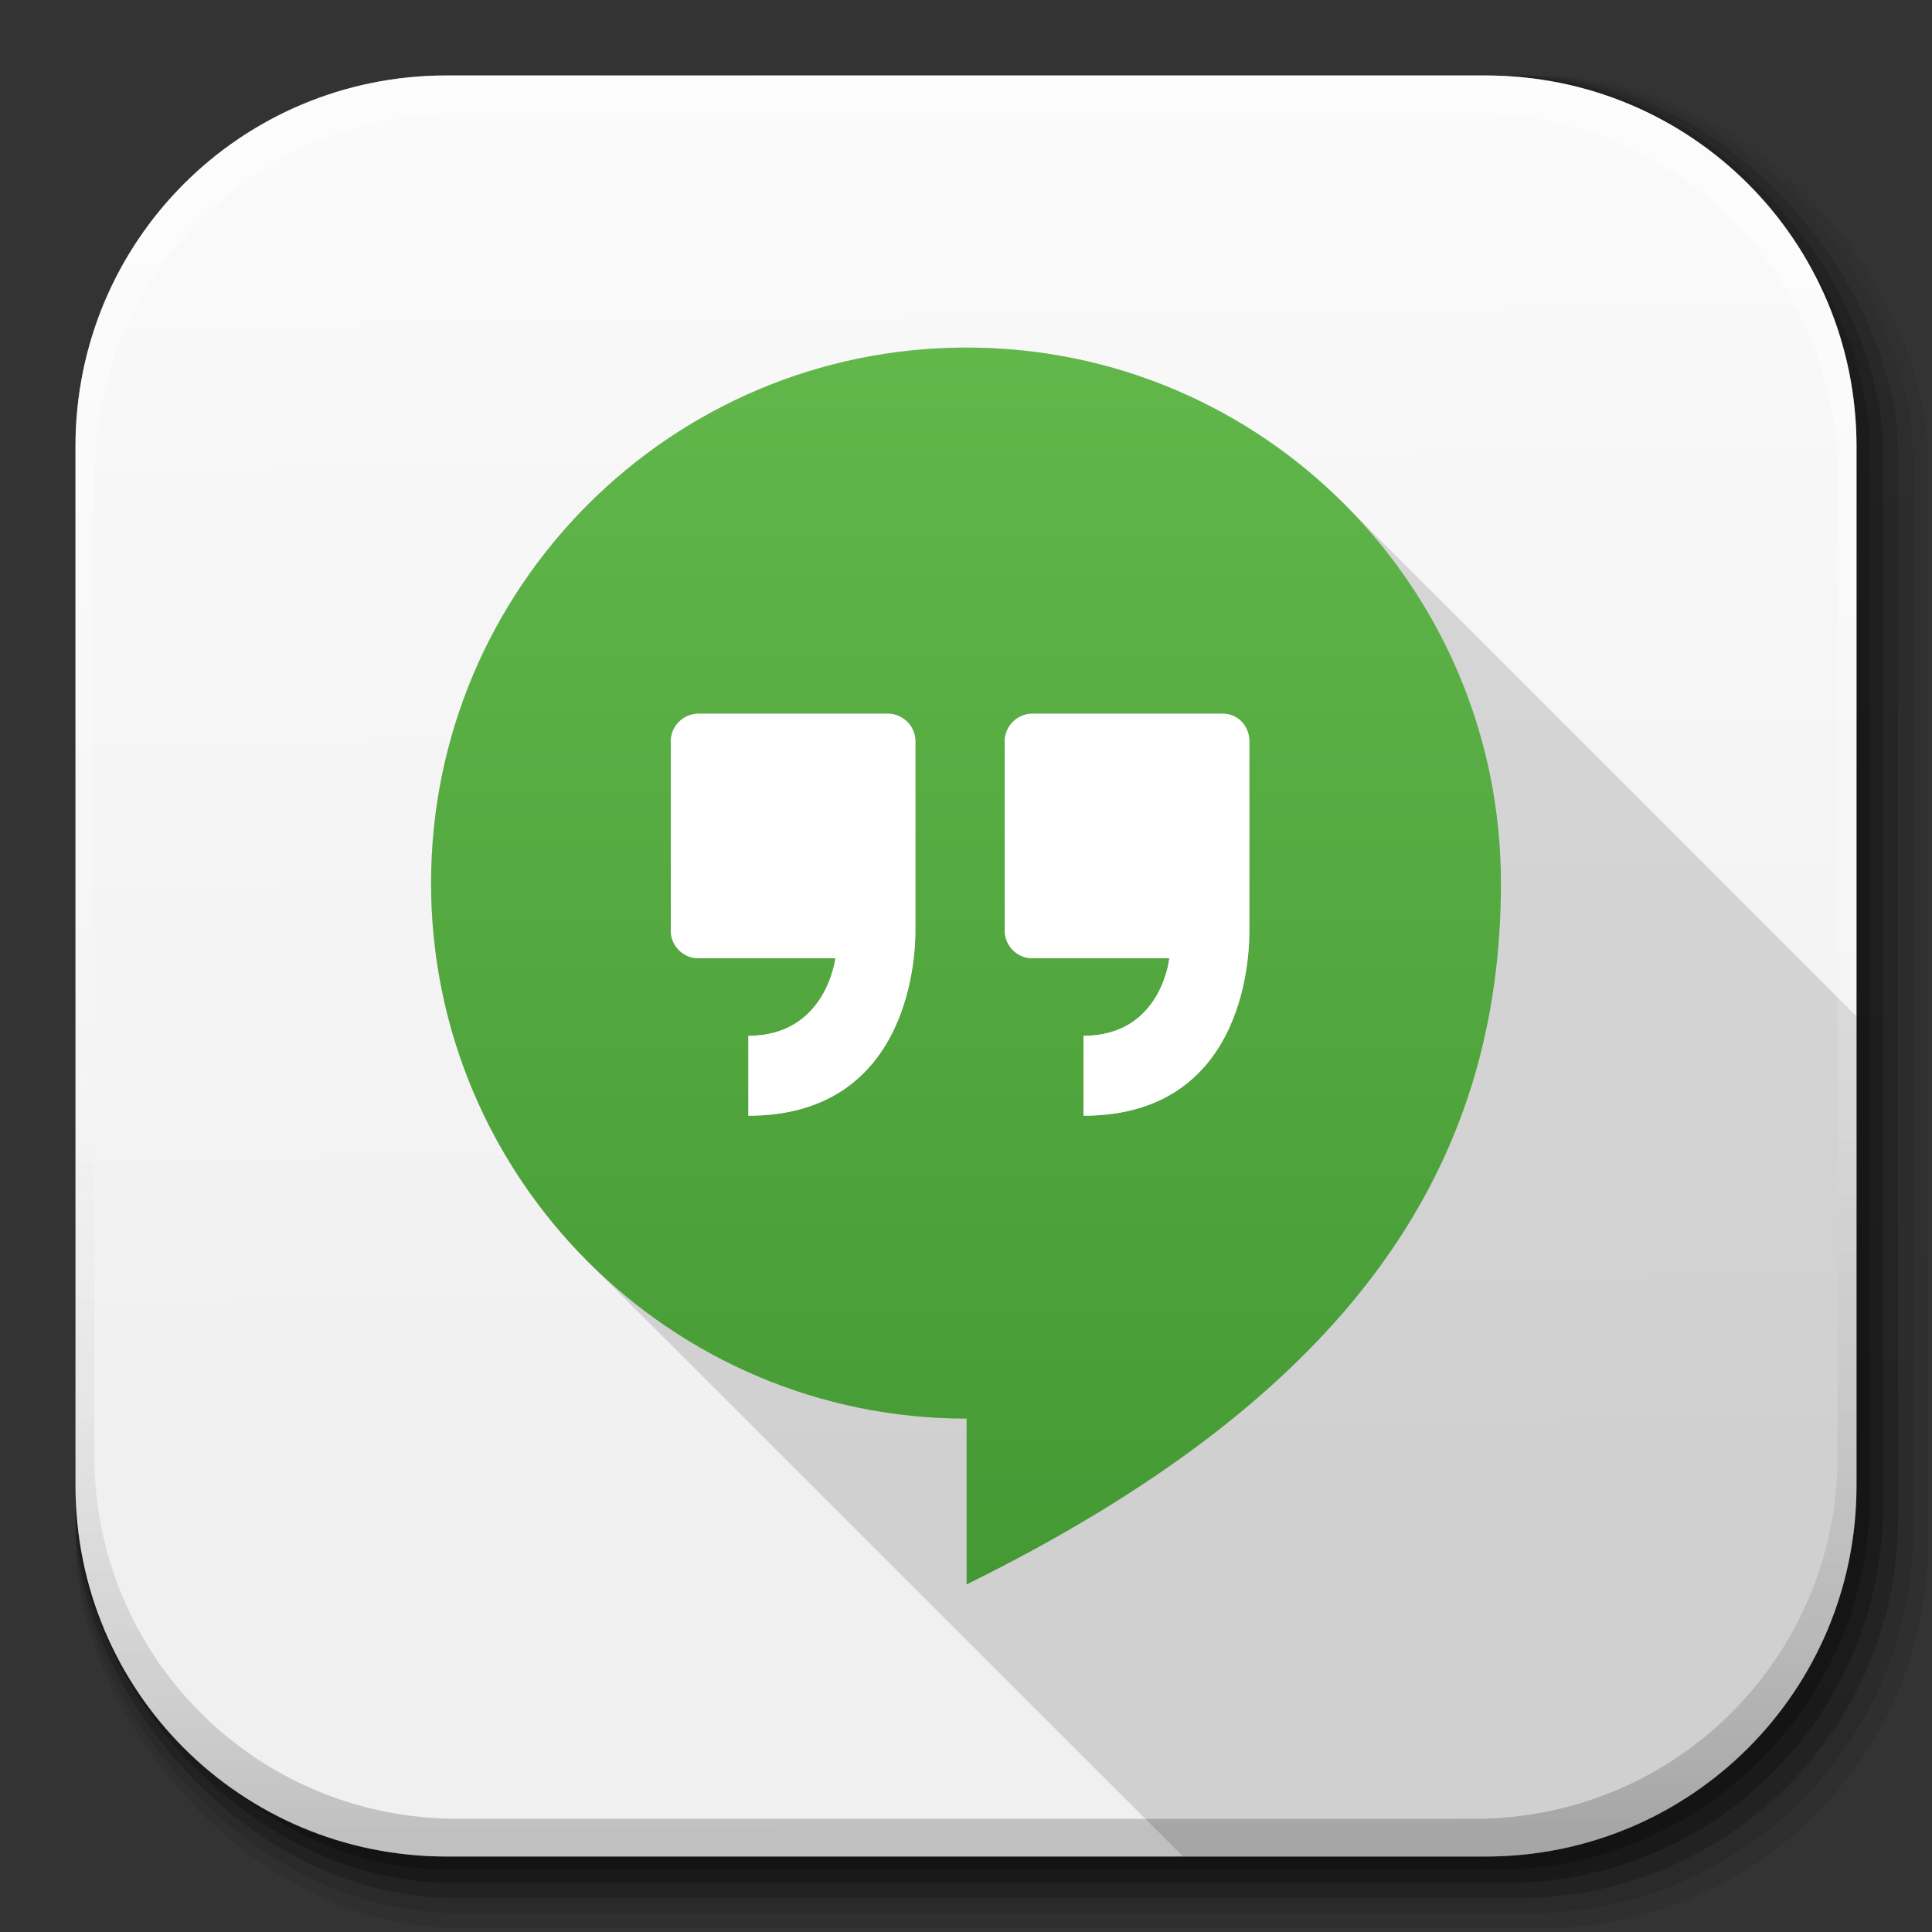 <?xml version="1.0" encoding="UTF-8" standalone="no"?>
<!-- Created with Inkscape (http://www.inkscape.org/) -->

<svg
   xmlns:dc="http://purl.org/dc/elements/1.1/"
   xmlns:cc="http://creativecommons.org/ns#"
   xmlns:rdf="http://www.w3.org/1999/02/22-rdf-syntax-ns#"
   xmlns:svg="http://www.w3.org/2000/svg"
   xmlns="http://www.w3.org/2000/svg"
   xmlns:xlink="http://www.w3.org/1999/xlink"
   xmlns:sodipodi="http://sodipodi.sourceforge.net/DTD/sodipodi-0.dtd"
   xmlns:inkscape="http://www.inkscape.org/namespaces/inkscape"
   width="512"
   height="512"
   id="svg2"
   version="1.1"
   inkscape:version="0.48.3.1 r9886"
   sodipodi:docname="google-hangouts_B.svg"
   inkscape:export-filename="/home/alecive/Scrivania/firefoxTest1.png"
   inkscape:export-xdpi="100"
   inkscape:export-ydpi="100">
  <rect width="100%" height="100%" fill="#333333" stroke="none"/>
  <sodipodi:namedview
     id="base"
     pagecolor="#ffffff"
     bordercolor="#666666"
     borderopacity="1.0"
     inkscape:pageopacity="0.0"
     inkscape:pageshadow="2"
     inkscape:zoom="0.70266339"
     inkscape:cx="256.66809"
     inkscape:cy="143.70462"
     inkscape:document-units="px"
     inkscape:current-layer="svg2"
     showgrid="false"
     inkscape:window-width="1305"
     inkscape:window-height="744"
     inkscape:window-x="61"
     inkscape:window-y="24"
     inkscape:window-maximized="1"
     inkscape:object-paths="true"
     inkscape:snap-intersection-paths="true"
     inkscape:object-nodes="true"
     inkscape:snap-smooth-nodes="true"
     inkscape:snap-nodes="true" />
  <defs
     id="defs4">
    <linearGradient
       y2="48.085"
       x2="78.466"
       y1="56.301"
       x1="64.478"
       gradientUnits="userSpaceOnUse"
       id="XMLID_74_-8-1">
      <stop
         id="stop155-3-8"
         style="stop-color:#b4b4b4;stop-opacity:1;"
         offset="0" />
      <stop
         id="stop157-94-6"
         style="stop-color:#dcdcdc;stop-opacity:1;"
         offset="1" />
    </linearGradient>
    <radialGradient
       gradientUnits="userSpaceOnUse"
       gradientTransform="matrix(1,0,0,1.05,0,-19.271)"
       r="191.619"
       fy="385.484"
       fx="558.354"
       cy="385.484"
       cx="558.354"
       id="radialGradient3867"
       xlink:href="#XMLID_74_-8-1"
       inkscape:collect="always" />
    <linearGradient
       y2="217.459"
       x2="200.051"
       y1="185.074"
       x1="200.051"
       gradientUnits="userSpaceOnUse"
       id="SVGID_2_">
      <stop
         id="stop13"
         style="stop-color:#61B74A"
         offset="0" />
      <stop
         id="stop15"
         style="stop-color:#449934"
         offset="1" />
    </linearGradient>
    <linearGradient
       inkscape:collect="always"
       xlink:href="#SVGID_2_"
       id="linearGradient3021"
       gradientUnits="userSpaceOnUse"
       gradientTransform="matrix(13.578,0,0,13.578,-2026.162,-2566.71)"
       x1="200.051"
       y1="185.074"
       x2="200.051"
       y2="217.459" />
    <linearGradient
       y2="217.459"
       x2="200.051"
       y1="185.074"
       x1="200.051"
       gradientTransform="matrix(9.257,0,0,9.257,-1595.928,-1607.211)"
       gradientUnits="userSpaceOnUse"
       id="linearGradient3017"
       xlink:href="#SVGID_2_"
       inkscape:collect="always" />
    <radialGradient
       gradientUnits="userSpaceOnUse"
       r="216"
       fy="256"
       fx="255.994"
       cy="256"
       cx="255.994"
       id="radialGradient3801"
       xlink:href="#XMLID_74_-8-1"
       inkscape:collect="always" />
    <linearGradient
       inkscape:collect="always"
       xlink:href="#ButtonShadow-0-1-1"
       id="linearGradient4110"
       gradientUnits="userSpaceOnUse"
       gradientTransform="matrix(1.023,0,0,1.023,-823.777,592.838)"
       x1="1012.513"
       y1="484.417"
       x2="1006.808"
       y2="20.626" />
    <linearGradient
       x1="45.448"
       y1="92.54"
       x2="45.448"
       y2="7.017"
       id="ButtonShadow-0-1-1"
       gradientUnits="userSpaceOnUse"
       gradientTransform="matrix(1.006,0,0,0.994,100,0)">
      <stop
         id="stop3750-8-9-3"
         style="stop-color:#000000;stop-opacity:1"
         offset="0" />
      <stop
         id="stop3752-5-6-4"
         style="stop-color:#000000;stop-opacity:0.588"
         offset="1" />
    </linearGradient>
    <linearGradient
       inkscape:collect="always"
       xlink:href="#ButtonShadow-0-1-1"
       id="linearGradient4112"
       gradientUnits="userSpaceOnUse"
       gradientTransform="matrix(1.04,0,0,1.04,-837.951,592.518)"
       x1="1012.513"
       y1="484.417"
       x2="1006.808"
       y2="20.626" />
    <linearGradient
       x1="45.448"
       y1="92.54"
       x2="45.448"
       y2="7.017"
       id="linearGradient3413"
       gradientUnits="userSpaceOnUse"
       gradientTransform="matrix(1.006,0,0,0.994,100,0)">
      <stop
         id="stop3415"
         style="stop-color:#000000;stop-opacity:1"
         offset="0" />
      <stop
         id="stop3417"
         style="stop-color:#000000;stop-opacity:0.588"
         offset="1" />
    </linearGradient>
    <linearGradient
       inkscape:collect="always"
       xlink:href="#ButtonShadow-0-1-1"
       id="linearGradient4114"
       gradientUnits="userSpaceOnUse"
       gradientTransform="matrix(1.032,0,0,1.032,-830.864,592.678)"
       x1="1012.513"
       y1="484.417"
       x2="1006.808"
       y2="20.626" />
    <linearGradient
       x1="45.448"
       y1="92.54"
       x2="45.448"
       y2="7.017"
       id="linearGradient3420"
       gradientUnits="userSpaceOnUse"
       gradientTransform="matrix(1.006,0,0,0.994,100,0)">
      <stop
         id="stop3422"
         style="stop-color:#000000;stop-opacity:1"
         offset="0" />
      <stop
         id="stop3424"
         style="stop-color:#000000;stop-opacity:0.588"
         offset="1" />
    </linearGradient>
    <linearGradient
       inkscape:collect="always"
       xlink:href="#ButtonShadow-0-1-1"
       id="linearGradient4116"
       gradientUnits="userSpaceOnUse"
       gradientTransform="matrix(1.015,0,0,1.015,-816.69,592.997)"
       x1="1012.513"
       y1="484.417"
       x2="1006.808"
       y2="20.626" />
    <linearGradient
       x1="45.448"
       y1="92.54"
       x2="45.448"
       y2="7.017"
       id="linearGradient3427"
       gradientUnits="userSpaceOnUse"
       gradientTransform="matrix(1.006,0,0,0.994,100,0)">
      <stop
         id="stop3429"
         style="stop-color:#000000;stop-opacity:1"
         offset="0" />
      <stop
         id="stop3431"
         style="stop-color:#000000;stop-opacity:0.588"
         offset="1" />
    </linearGradient>
    <linearGradient
       y2="20.626"
       x2="1006.808"
       y1="484.417"
       x1="1012.513"
       gradientTransform="matrix(1.007,0,0,1.007,-810.489,593.137)"
       gradientUnits="userSpaceOnUse"
       id="linearGradient3475"
       xlink:href="#ButtonShadow-0-1-1"
       inkscape:collect="always" />
    <linearGradient
       x1="45.448"
       y1="92.54"
       x2="45.448"
       y2="7.017"
       id="linearGradient3434"
       gradientUnits="userSpaceOnUse"
       gradientTransform="matrix(1.006,0,0,0.994,100,0)">
      <stop
         id="stop3436"
         style="stop-color:#000000;stop-opacity:1"
         offset="0" />
      <stop
         id="stop3438"
         style="stop-color:#000000;stop-opacity:0.588"
         offset="1" />
    </linearGradient>
    <linearGradient
       inkscape:collect="always"
       xlink:href="#linearGradient4487"
       id="linearGradient4082"
       gradientUnits="userSpaceOnUse"
       gradientTransform="translate(-146.22,369.088)"
       x1="1016.104"
       y1="476.26"
       x2="1011.953"
       y2="251.661" />
    <linearGradient
       id="linearGradient4487">
      <stop
         id="stop4489"
         style="stop-color:#000000;stop-opacity:1"
         offset="0" />
      <stop
         id="stop4491"
         style="stop-color:#000000;stop-opacity:0"
         offset="1" />
    </linearGradient>
    <linearGradient
       inkscape:collect="always"
       xlink:href="#linearGradient3737"
       id="linearGradient4084"
       gradientUnits="userSpaceOnUse"
       gradientTransform="translate(778.6,-360.56)"
       x1="993.439"
       y1="51.512"
       x2="988.786"
       y2="363.738" />
    <linearGradient
       id="linearGradient3737">
      <stop
         id="stop3739"
         style="stop-color:#ffffff;stop-opacity:1"
         offset="0" />
      <stop
         id="stop3741"
         style="stop-color:#ffffff;stop-opacity:0"
         offset="1" />
    </linearGradient>
    <linearGradient
       inkscape:collect="always"
       xlink:href="#linearGradient4046"
       id="linearGradient4086"
       gradientUnits="userSpaceOnUse"
       x1="1764.649"
       y1="155.597"
       x2="1763.69"
       y2="-55.941" />
    <linearGradient
       id="linearGradient4046">
      <stop
         id="stop4048"
         style="stop-color:#000000;stop-opacity:1;"
         offset="0" />
      <stop
         id="stop4050"
         style="stop-color:#ffffff;stop-opacity:0.2"
         offset="1" />
    </linearGradient>
    <linearGradient
       y2="20.626"
       x2="1006.808"
       y1="484.417"
       x1="1012.513"
       gradientTransform="matrix(1.007,0,0,1.007,-810.489,593.137)"
       gradientUnits="userSpaceOnUse"
       id="linearGradient3463"
       xlink:href="#ButtonShadow-0-1-1"
       inkscape:collect="always" />
    <linearGradient
       inkscape:collect="always"
       xlink:href="#SVGID_2_"
       id="linearGradient3172"
       gradientUnits="userSpaceOnUse"
       gradientTransform="matrix(9.257,0,0,9.257,-1595.928,-1607.211)"
       x1="200.051"
       y1="185.074"
       x2="200.051"
       y2="217.459" />
    <linearGradient
       inkscape:collect="always"
       xlink:href="#linearGradient2460"
       id="linearGradient3185"
       gradientUnits="userSpaceOnUse"
       gradientTransform="matrix(12.103,0,0,12.103,-34.468,-46.187)"
       x1="18.93"
       y1="6.295"
       x2="19.36"
       y2="36.644" />
    <linearGradient
       x1="19.245"
       y1="21.031"
       x2="19.36"
       gradientUnits="userSpaceOnUse"
       y2="44.984"
       id="linearGradient2460">
      <stop
         offset="0"
         style="stop-color:#fafafa;stop-opacity:1;"
         id="stop3602" />
      <stop
         offset="1"
         style="stop-color:#f0f0f0;stop-opacity:1;"
         id="stop3604" />
    </linearGradient>
    <linearGradient
       y2="36.644"
       x2="19.36"
       y1="6.295"
       x1="18.93"
       gradientTransform="matrix(12.103,0,0,12.103,-34.472,-46.187)"
       gradientUnits="userSpaceOnUse"
       id="linearGradient5210"
       xlink:href="#linearGradient2460"
       inkscape:collect="always" />
    <linearGradient
       inkscape:collect="always"
       xlink:href="#SVGID_2_"
       id="linearGradient5739"
       gradientUnits="userSpaceOnUse"
       gradientTransform="matrix(10.115,0,0,10.115,-1767.371,-1779.731)"
       x1="200.051"
       y1="185.074"
       x2="200.051"
       y2="217.459" />
  </defs>
  <g
     id="layer1"
     inkscape:groupmode="layer"
     inkscape:label="Livello 1"
     transform="translate(0,-540.362)" />
  <g
     id="g4103"
     transform="translate(-11.985,-592.117)">
    <rect
       ry="101.458"
       y="612.117"
       x="31.985"
       height="487"
       width="487"
       id="rect6187"
       style="opacity:0.1;color:#000000;fill:url(#linearGradient4114);fill-opacity:1;fill-rule:nonzero;stroke:none;stroke-width:1.5;marker:none;visibility:visible;display:inline;overflow:visible;enable-background:accumulate" />
    <rect
       style="opacity:0.08;color:#000000;fill:url(#linearGradient4112);fill-opacity:1;fill-rule:nonzero;stroke:none;stroke-width:1.5;marker:none;visibility:visible;display:inline;overflow:visible;enable-background:accumulate"
       id="rect6191"
       width="491"
       height="491"
       x="31.985"
       y="612.117"
       ry="102.292" />
    <rect
       style="opacity:0.2;color:#000000;fill:url(#linearGradient4110);fill-opacity:1;fill-rule:nonzero;stroke:none;stroke-width:1.5;marker:none;visibility:visible;display:inline;overflow:visible;enable-background:accumulate"
       id="rect6183"
       width="483"
       height="483"
       x="31.985"
       y="612.117"
       ry="100.625" />
    <rect
       ry="99.792"
       y="612.117"
       x="31.985"
       height="479"
       width="479"
       id="rect6179"
       style="opacity:0.25;color:#000000;fill:url(#linearGradient4116);fill-opacity:1;fill-rule:nonzero;stroke:none;stroke-width:1.5;marker:none;visibility:visible;display:inline;overflow:visible;enable-background:accumulate" />
    <rect
       style="opacity:0.25;color:#000000;fill:url(#linearGradient3463);fill-opacity:1;fill-rule:nonzero;stroke:none;stroke-width:1.5;marker:none;visibility:visible;display:inline;overflow:visible;enable-background:accumulate"
       id="rect5574"
       width="475.5"
       height="475.5"
       x="31.985"
       y="612.117"
       ry="99.062" />
  </g>
  <path
     style="fill:url(#linearGradient5210);stroke:none"
     d="M 118.34,20 C 63.864,20 19.997,63.867 19.997,118.344 l 0,23.062 0,252.25 C 19.997,448.133 63.864,492 118.34,492 l 275.312,0 c 54.477,0 98.344,-43.867 98.344,-98.344 l 0,-252.25 0,-23.062 C 491.997,63.867 448.13,20 393.653,20 l -275.312,0 z"
     id="rect5505"
     inkscape:connector-curvature="0" />
  <path
     inkscape:connector-curvature="0"
     style="opacity:0.85;fill:#000000;fill-opacity:0.157"
     d="m 256.174,92.111 c -78.357,0 -141.933,63.576 -141.933,141.935 0,37.96 14.913,72.421 39.196,97.889 0.111,0.117 0.23,0.225 0.341,0.341 0.21,0.219 0.437,0.431 0.649,0.649 0.022,0.023 0.046,0.045 0.068,0.068 0.017,0.018 0.017,0.051 0.034,0.068 1.292,1.279 2.518,2.543 3.619,3.653 L 313.534,492 l 80.134,0 c 54.476,0 98.332,-43.857 98.332,-98.333 l 0,-124.317 -135.548,-135.55 c -0.399,-0.403 -0.857,-0.839 -1.229,-1.195 -0.333,-0.327 -0.654,-0.667 -0.99,-0.99 -0.106,-0.101 -0.201,-0.206 -0.307,-0.307 -25.393,-24.286 -59.792,-39.202 -97.751,-39.197 z"
     id="path3828" />
  <path
     inkscape:connector-curvature="0"
     id="path17"
     d="m 256.161,92.111 c -78.357,0 -141.919,63.563 -141.919,141.921 0,78.368 63.562,141.921 141.919,141.921 l 0,43.935 C 359.643,368.901 397.764,307.889 397.764,234.032 c 0,-78.358 -63.236,-141.931 -141.603,-141.921 z m -71.118,97.037 50.256,0 c 3.975,0 7.27,3.305 7.27,7.27 l 0,50.257 c 0,3.985 -0.152,48.993 -44.251,48.993 l 0,-21.178 c 20.694,0 23.074,-20.545 23.074,-20.545 l -36.349,0 c -3.975,0 -7.27,-3.285 -7.27,-7.27 l 0,-50.257 c 0,-3.965 3.295,-7.27 7.27,-7.27 z m 88.502,0 50.573,0 c 3.975,0 6.954,3.305 6.954,7.27 l 0,50.257 c 0,3.985 0.145,48.993 -43.935,48.993 l 0,-21.178 c 20.694,0 22.758,-20.545 22.758,-20.545 l -36.349,0 c -3.975,0 -7.27,-3.285 -7.27,-7.27 l 0,-50.257 c 0,-3.965 3.295,-7.27 7.27,-7.27 z"
     style="fill:url(#linearGradient5739)" />
  <path
     inkscape:connector-curvature="0"
     style="fill:#ffffff;fill-opacity:1"
     d="m 185.054,189.147 c -3.975,0 -7.272,3.308 -7.272,7.273 l 0,50.259 c 0,3.985 3.297,7.273 7.272,7.273 l 36.328,0 c 0,0 -2.352,20.554 -23.047,20.554 l 0,21.169 c 44.099,0 44.249,-45.011 44.249,-48.996 l 0,-50.259 c 0,-3.965 -3.297,-7.273 -7.272,-7.273 l -50.259,0 z m 88.499,0 c -3.975,0 -7.272,3.308 -7.272,7.273 l 0,50.259 c 0,3.985 3.297,7.273 7.272,7.273 l 36.328,0 c 0,0 -2.045,20.554 -22.739,20.554 l 0,21.169 c 44.08,0 43.942,-45.011 43.942,-48.996 l 0,-50.259 c 0,-3.965 -2.99,-7.273 -6.965,-7.273 l -50.566,0 z"
     id="path11853" />
  <path
     sodipodi:nodetypes="csccccccccscccsccccccccc"
     inkscape:connector-curvature="0"
     id="path2996"
     d="M 256.156,106 C 184.439,106 126.25,164.189 126.25,235.906 c 0,34.743 13.649,66.283 35.875,89.594 0.101,0.107 0.211,0.206 0.312,0.312 0.193,0.201 0.4,0.394 0.594,0.594 0.021,0.021 0.042,0.041 0.062,0.062 0.016,0.016 0.016,0.046 0.031,0.062 1.182,1.17 2.304,2.327 3.312,3.343 L 468.524,631.743 c 0.761,0.696 1.535,1.384 2.312,2.062 0.105,0.092 0.207,0.19 0.312,0.281 10.262,8.889 21.929,16.214 34.625,21.562 0.103,0.043 0.209,0.082 0.312,0.125 l 50.062,50.219 C 650.87,659.333 685.75,603.504 685.75,535.906 c 0,-31.528 -11.213,-60.434 -29.844,-82.938 -1.277,-1.553 -2.591,-3.072 -3.938,-4.562 -0.045,-0.05 -0.08,-0.107 -0.125,-0.156 -0.884,-0.976 -1.805,-1.926 -2.719,-2.875 L 347.939,144.157 c -0.365,-0.369 -0.785,-0.768 -1.125,-1.094 -0.305,-0.299 -0.599,-0.61 -0.906,-0.906 -0.097,-0.093 -0.184,-0.189 -0.281,-0.281 -23.242,-22.228 -54.727,-35.88 -89.47,-35.876 z"
     style="fill:#000000;fill-opacity:0.392;display:none" />
  <g
     id="g4076"
     transform="translate(-605.519,-353.968)">
    <g
       transform="translate(-926.668,684.384)"
       id="g4038">
      <path
         inkscape:connector-curvature="0"
         style="opacity:0.5;color:#000000;fill:url(#linearGradient4084);fill-opacity:1;fill-rule:nonzero;stroke:none;stroke-width:1.5;marker:none;visibility:visible;display:inline;overflow:visible;enable-background:accumulate"
         d="m 1650.499,-310.416 c -54.477,0 -98.312,43.836 -98.312,98.312 l 0,275.344 c 0,54.477 43.836,98.344 98.312,98.344 l 2.938,0 c -53.322,0 -96.25,-42.928 -96.25,-96.25 l 0,-269.5 c 0,-53.322 42.928,-96.25 96.25,-96.25 l 269.5,0 c 53.322,0 96.25,42.928 96.25,96.25 l 0,269.5 c 0,53.323 -42.928,96.25 -96.25,96.25 l 2.906,0 c 54.477,0 98.344,-43.867 98.344,-98.344 l 0,-275.344 c 0,-54.477 -43.867,-98.312 -98.344,-98.312 l -275.344,0 z"
         id="rect6809-2" />
      <path
         id="path3981"
         d="m 1650.499,161.584 c -54.477,0 -98.312,-43.836 -98.312,-98.313 l 0,-275.344 c 0,-54.477 43.836,-98.344 98.312,-98.344 l 2.938,0 c -53.322,0 -96.25,42.928 -96.25,96.25 l 0,269.5 c 0,53.323 42.928,96.25 96.25,96.25 l 269.5,0 c 53.322,0 96.25,-42.928 96.25,-96.25 l 0,-269.5 c 0,-53.322 -42.928,-96.25 -96.25,-96.25 l 2.906,0 c 54.477,0 98.344,43.867 98.344,98.344 l 0,275.344 c 0,54.477 -43.867,98.313 -98.344,98.313 l -275.344,0 z"
         style="opacity:0.2;color:#000000;fill:url(#linearGradient4086);fill-opacity:1;fill-rule:nonzero;stroke:none;stroke-width:1.5;marker:none;visibility:visible;display:inline;overflow:visible;enable-background:accumulate"
         inkscape:connector-curvature="0" />
    </g>
  </g>
</svg>

